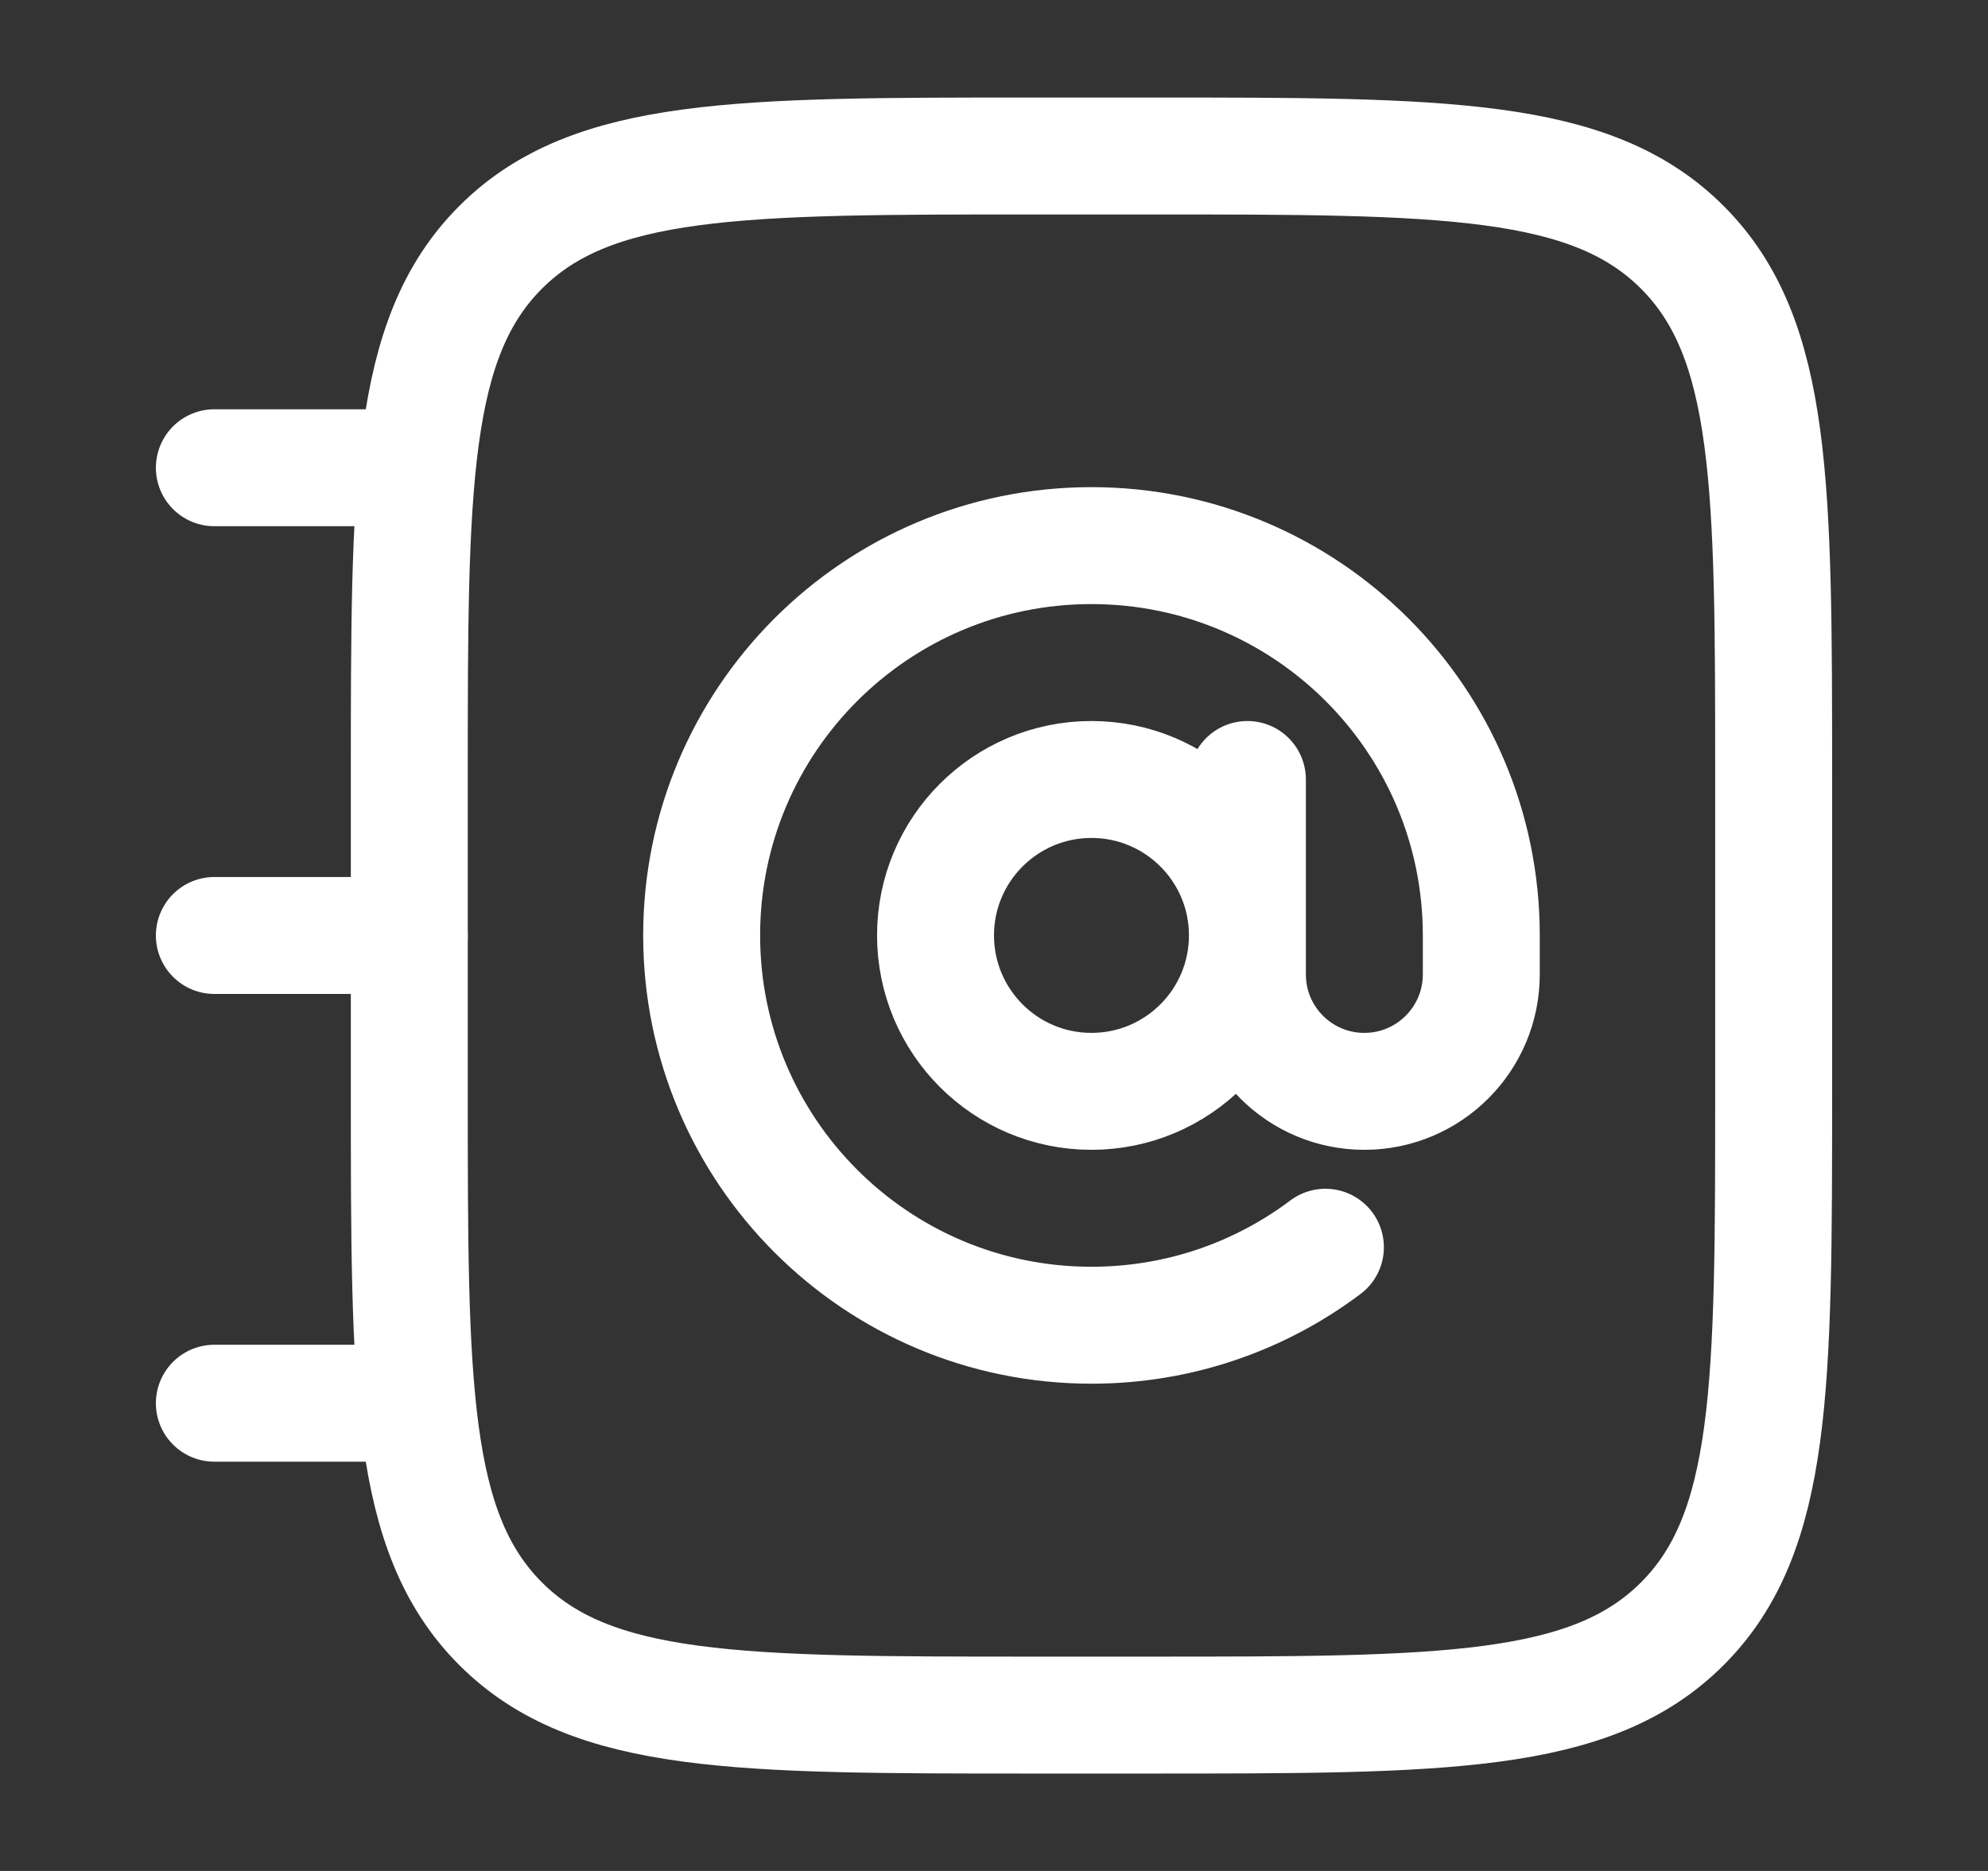 <svg width="17" height="16" viewBox="0 0 17 16" fill="none" xmlns="http://www.w3.org/2000/svg">
<rect x="0" y="0" width="17" height="16" fill="#333333" stroke="none"/>
<path d="M3.5 6.667C3.5 4.153 3.5 2.896 4.281 2.115C5.062 1.334 6.319 1.334 8.833 1.334H9.833C12.348 1.334 13.605 1.334 14.386 2.115C15.167 2.896 15.167 4.153 15.167 6.667V9.334C15.167 11.848 15.167 13.105 14.386 13.886C13.605 14.667 12.348 14.667 9.833 14.667H8.833C6.319 14.667 5.062 14.667 4.281 13.886C3.5 13.105 3.5 11.848 3.5 9.334V6.667Z" stroke="white"/>
<path d="M10.667 6.666V8.333C10.667 8.885 11.114 9.333 11.667 9.333C12.219 9.333 12.667 8.885 12.667 8.333V7.999C12.667 6.158 11.174 4.666 9.333 4.666C7.492 4.666 6 6.158 6 7.999C6 9.84 7.492 11.333 9.333 11.333C10.084 11.333 10.777 11.085 11.334 10.666M10.667 7.999C10.667 8.736 10.07 9.333 9.333 9.333C8.597 9.333 8 8.736 8 7.999C8 7.263 8.597 6.666 9.333 6.666C10.07 6.666 10.667 7.263 10.667 7.999Z" stroke="white" stroke-linecap="round"/>
<path d="M3.5 4H1.833M3.5 8H1.833M3.5 12H1.833" stroke="white" stroke-linecap="round" stroke-linejoin="round"/>
</svg>
